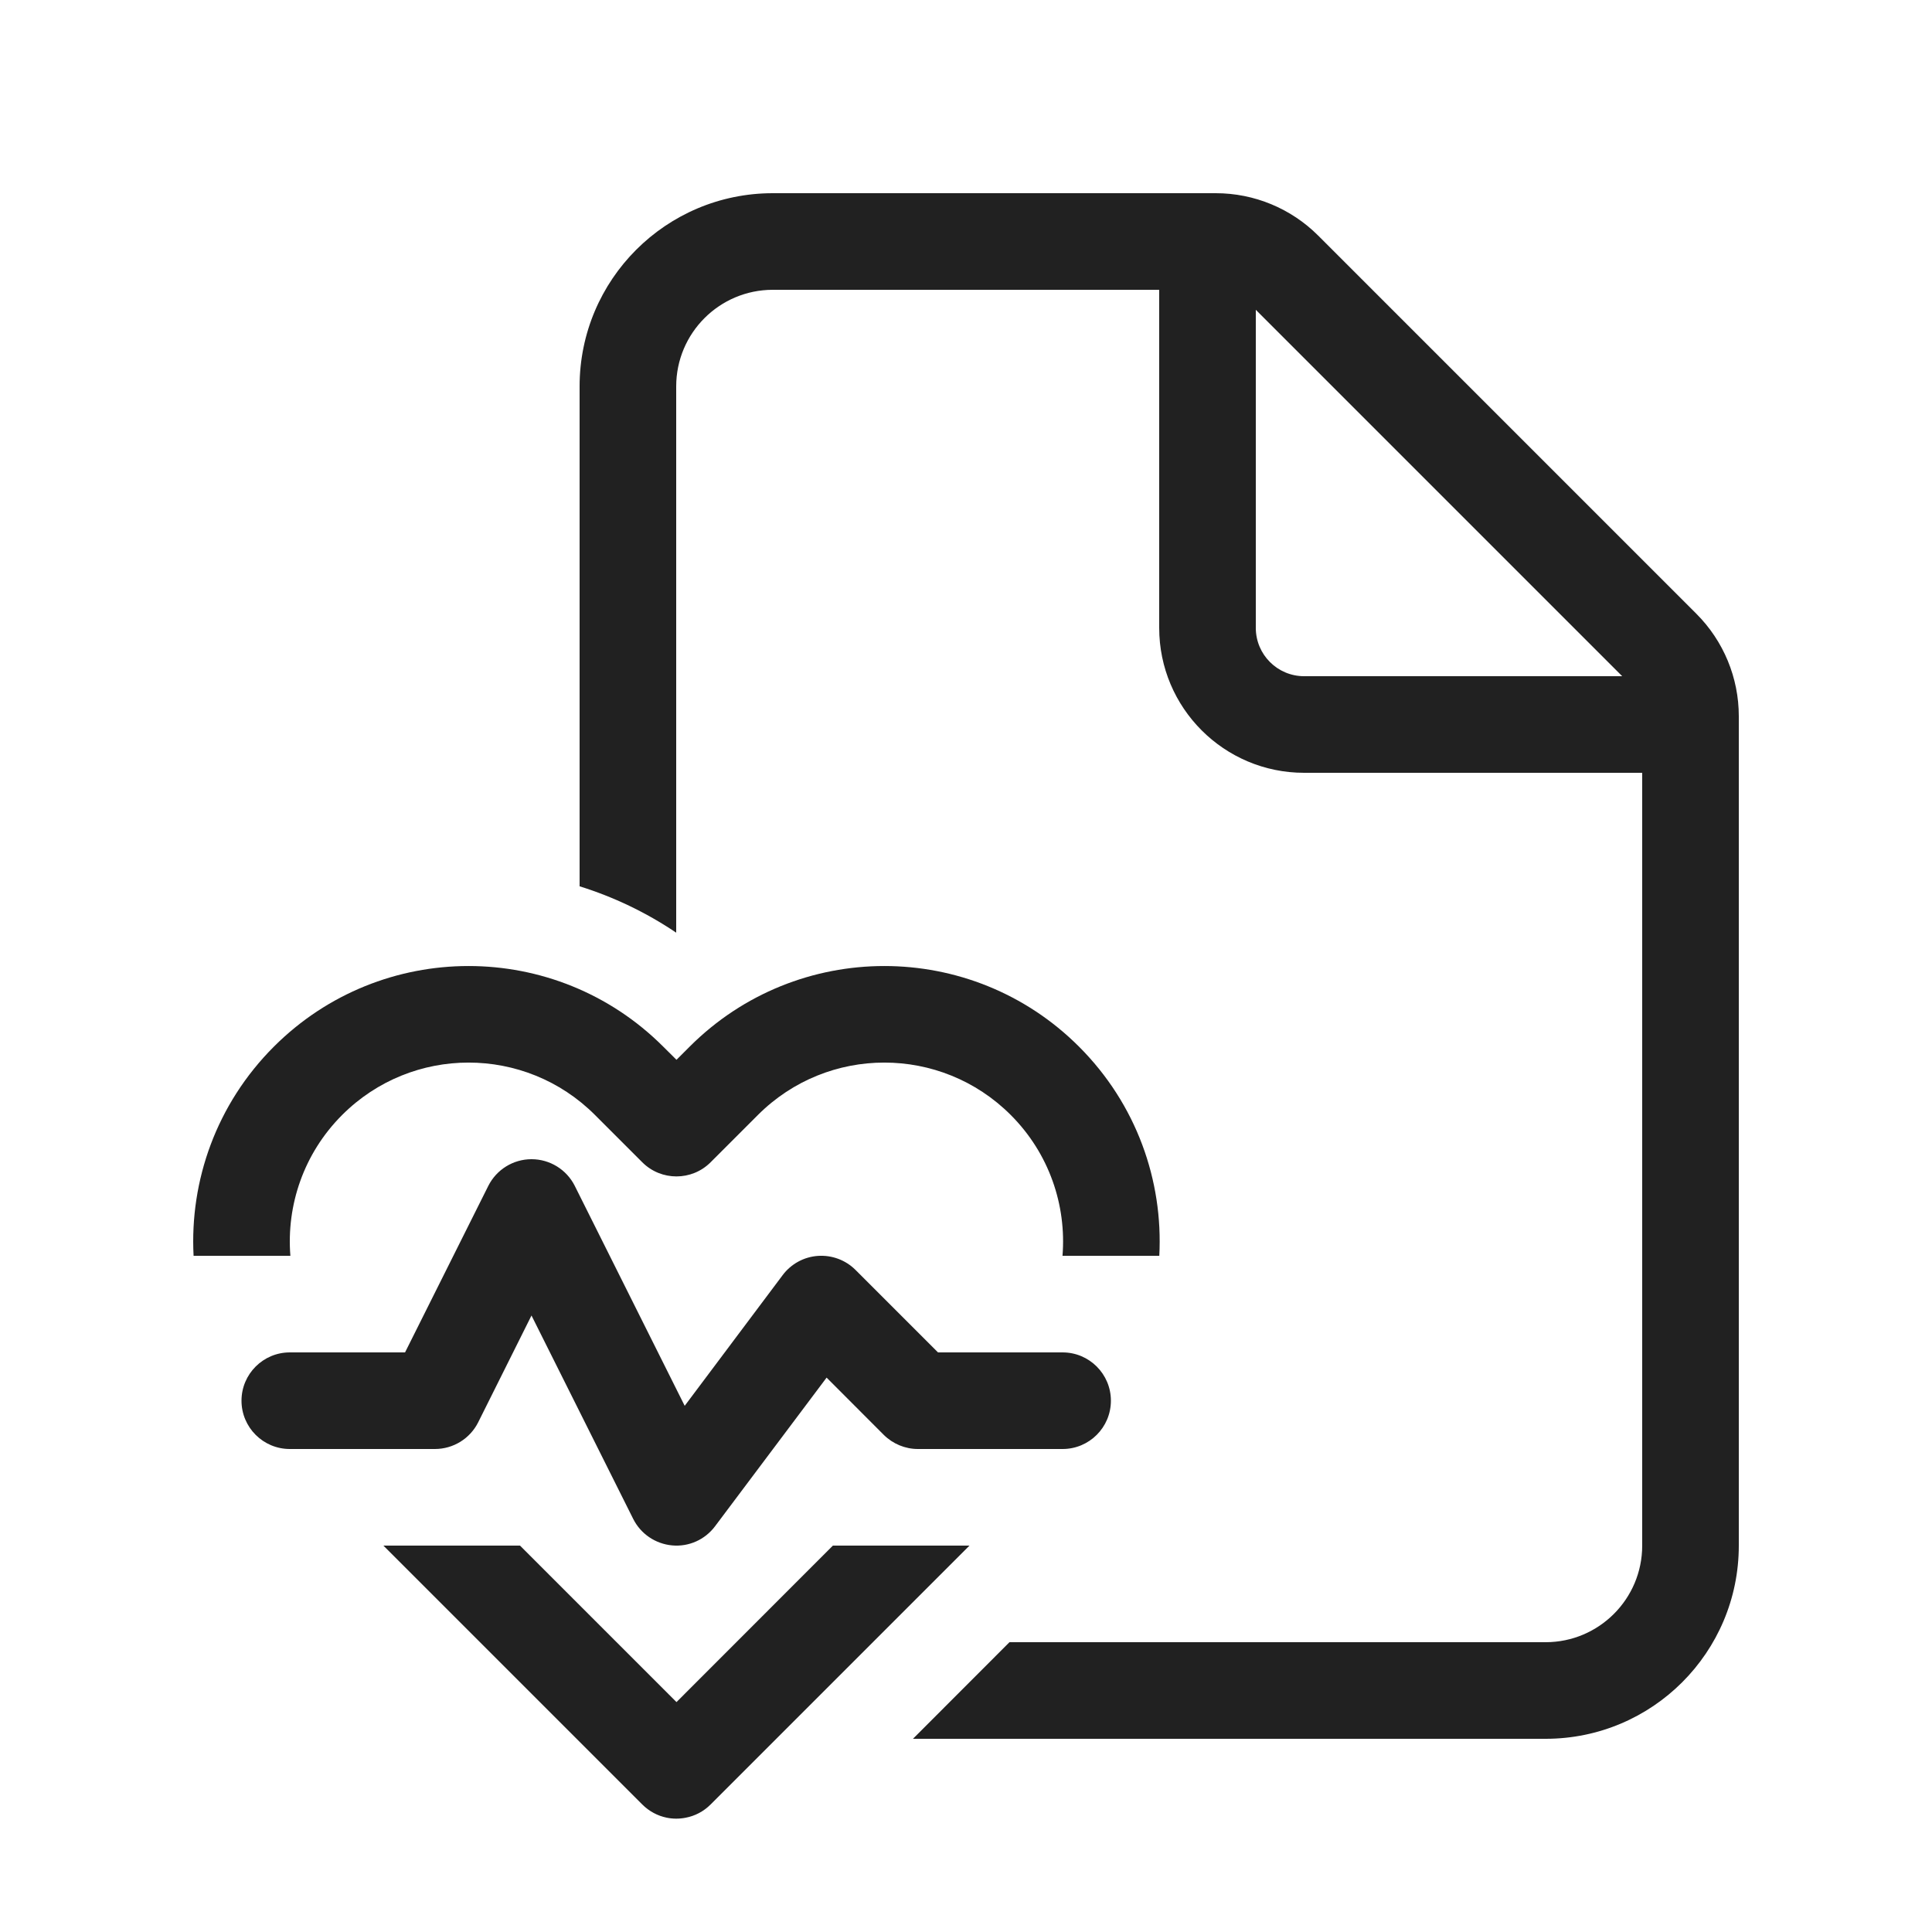 <svg width="20" height="20" viewBox="0 0 20 20" fill="none" xmlns="http://www.w3.org/2000/svg">
<path d="M8 2C6.895 2 6 2.895 6 4V9.175C6.35 9.284 6.687 9.444 7 9.655V4C7 3.448 7.448 3 8 3H12V6.5C12 7.328 12.672 8 13.5 8H17V16C17 16.552 16.552 17 16 17H10.45L9.451 18H16C17.105 18 18 17.105 18 16V7.414C18 7.016 17.842 6.635 17.561 6.354L13.646 2.439C13.365 2.158 12.984 2 12.586 2H8ZM16.793 7H13.5C13.224 7 13 6.776 13 6.5V3.207L16.793 7ZM3.542 11.542C4.265 10.819 5.436 10.819 6.159 11.542L6.649 12.032C6.844 12.227 7.161 12.227 7.356 12.032L7.846 11.542C8.569 10.819 9.74 10.819 10.463 11.542C10.862 11.941 11.041 12.478 10.999 13H12.001C12.042 12.222 11.765 11.43 11.17 10.835C10.057 9.722 8.252 9.722 7.139 10.835L7.003 10.971L6.866 10.835C5.753 9.722 3.948 9.722 2.835 10.835C2.24 11.43 1.963 12.222 2.004 13H3.006C2.964 12.478 3.143 11.941 3.542 11.542ZM5.383 16H3.969L6.649 18.68C6.72 18.751 6.808 18.797 6.899 18.816C6.965 18.83 7.032 18.83 7.098 18.817C7.193 18.799 7.283 18.753 7.356 18.68L10.036 16H8.622L7.003 17.62L5.383 16ZM5.95 12.276C5.865 12.107 5.692 12 5.502 12C5.313 12 5.14 12.107 5.055 12.276L4.193 14L3 14C2.724 14 2.5 14.224 2.5 14.5C2.5 14.776 2.724 15 3 15L4.502 15C4.692 15 4.865 14.893 4.95 14.724L5.502 13.618L6.555 15.724C6.633 15.879 6.785 15.982 6.958 15.998C7.13 16.014 7.298 15.939 7.402 15.8L8.557 14.261L9.149 14.854C9.243 14.947 9.37 15 9.502 15H11C11.276 15 11.5 14.776 11.5 14.5C11.5 14.224 11.276 14 11 14H9.71L8.856 13.146C8.754 13.044 8.612 12.991 8.467 13.001C8.322 13.011 8.189 13.084 8.102 13.2L7.088 14.553L5.95 12.276Z" fill="#212121"/>
</svg>

